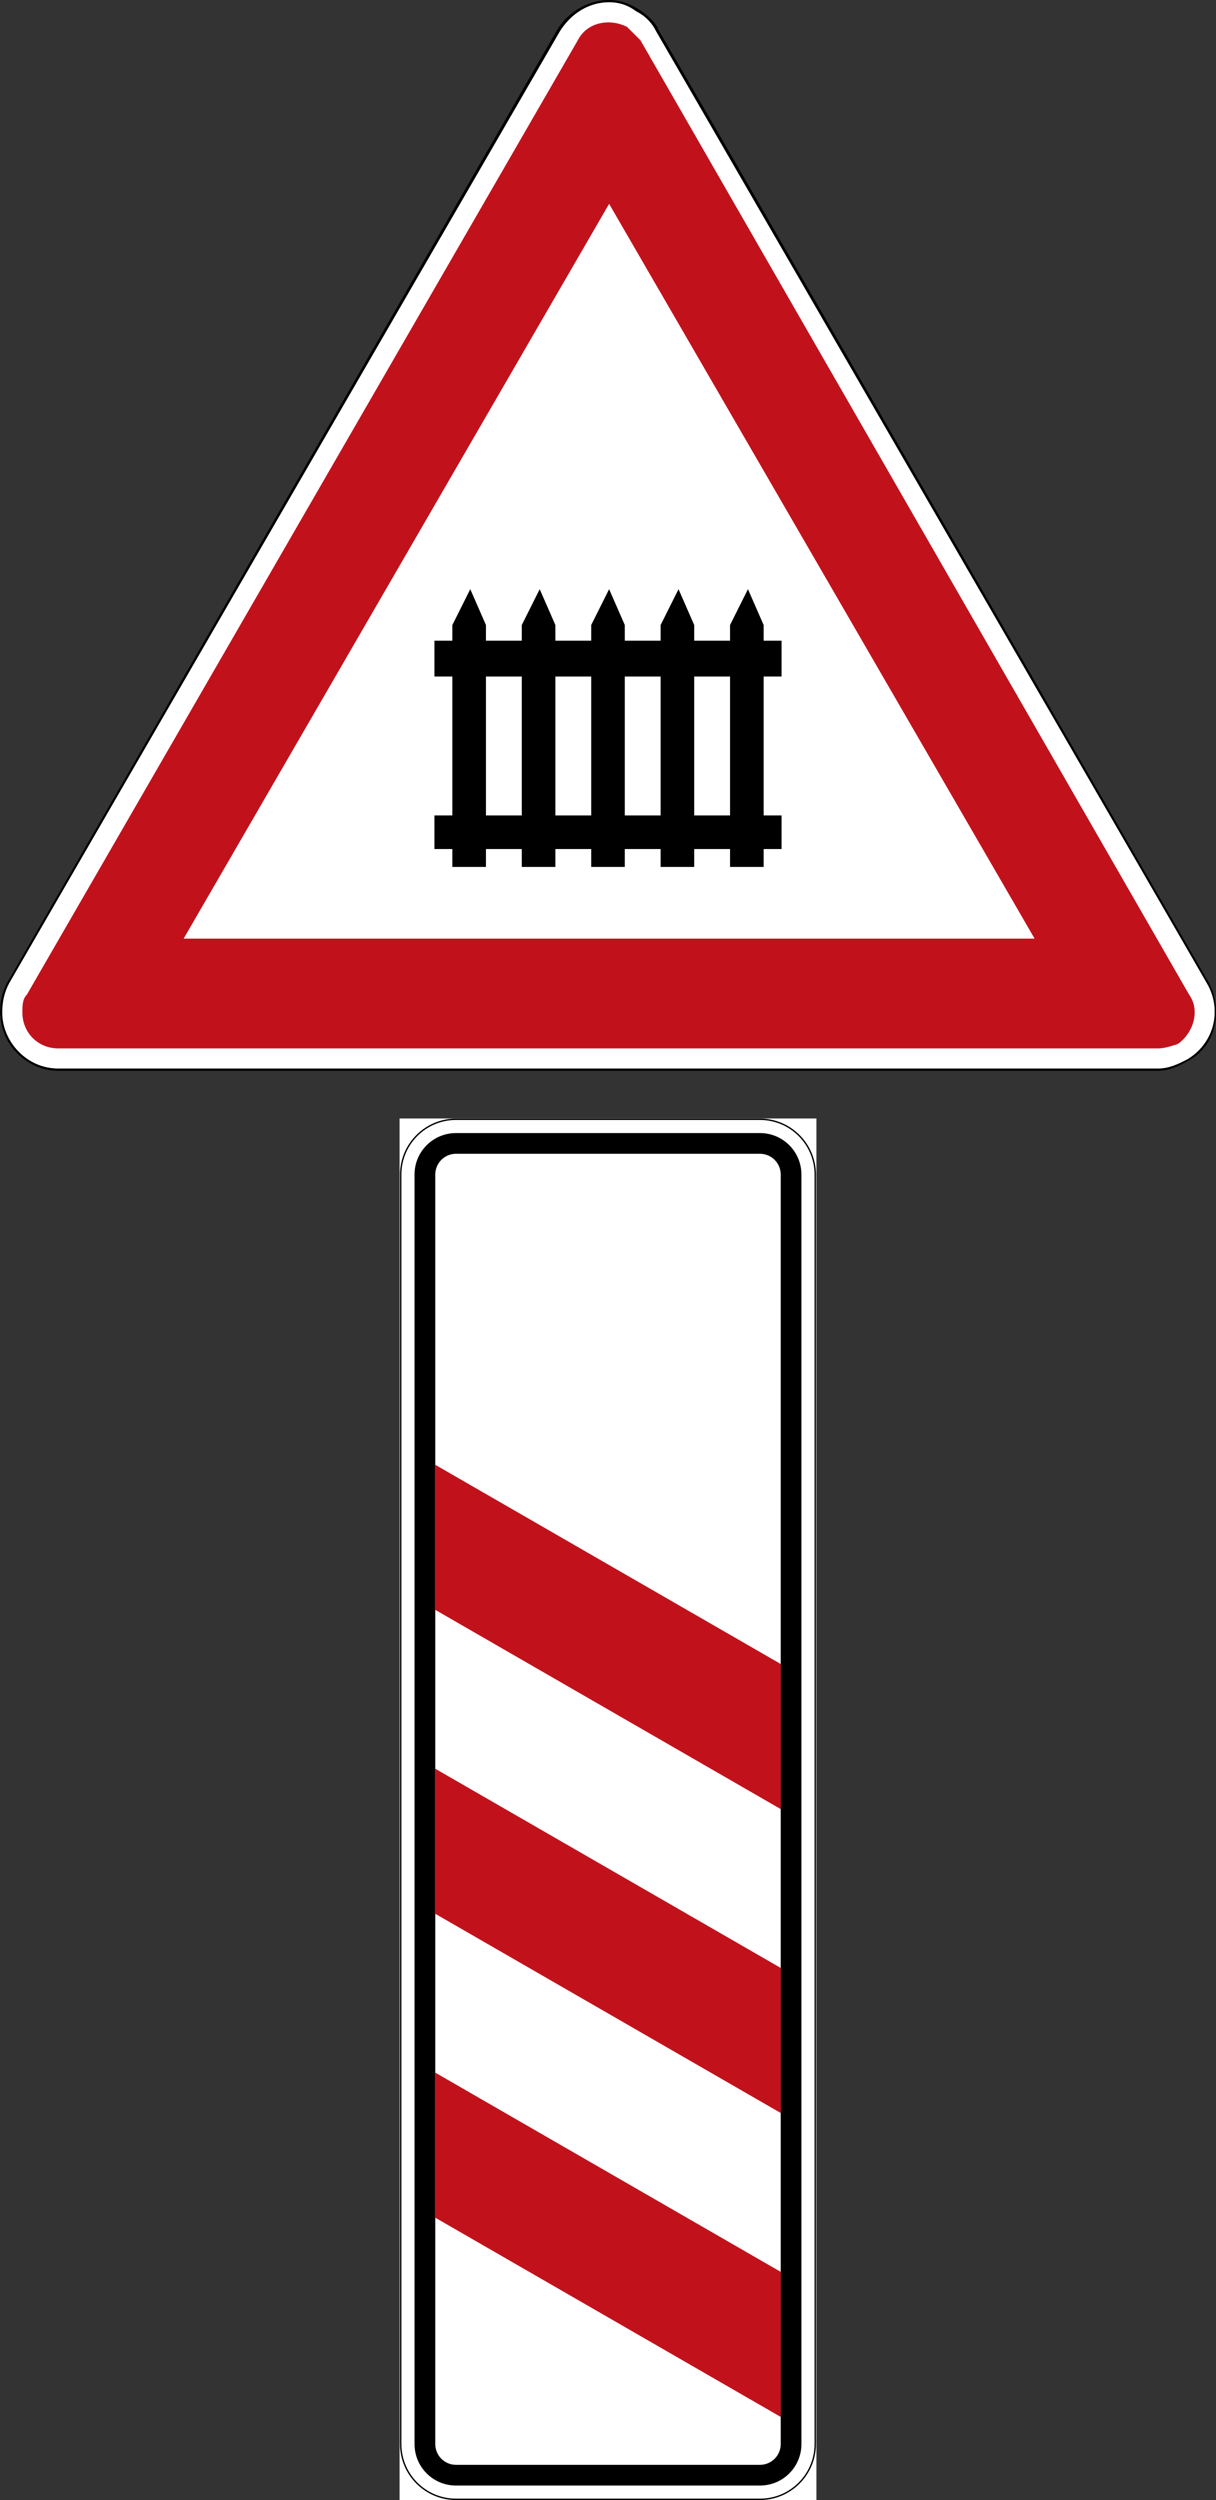<?xml version="1.0" encoding="UTF-8" standalone="no"?>
<svg
   xmlns:dc="http://purl.org/dc/elements/1.1/"
   xmlns:cc="http://creativecommons.org/ns#"
   xmlns:rdf="http://www.w3.org/1999/02/22-rdf-syntax-ns#"
   xmlns:svg="http://www.w3.org/2000/svg"
   xmlns="http://www.w3.org/2000/svg"
   viewBox="0 0 754.903 1551.515"
   height="1551.515"
   width="754.903"
   xml:space="preserve"
   version="1.1"
   id="svg4212"><rect x="0" y="0" width="754.903" height="1551.515" fill="#333333" stroke="none"/><defs
     id="defs4216"><clipPath
       id="clipPath4238"
       clipPathUnits="userSpaceOnUse"><path
         id="path4240"
         d="m 0,1242.325 603.922,0 0,-533.855 -603.922,0 0,533.855 z" /></clipPath><clipPath
       id="clipPath4246"
       clipPathUnits="userSpaceOnUse"><path
         id="path4248"
         d="M 0,0 604,0 604,1242 0,1242 0,0 Z" /></clipPath><clipPath
       id="clipPath4250"
       clipPathUnits="userSpaceOnUse"><path
         id="path4252"
         d="m -12.207,1243.113 617,0 0,-1243 -617,0 0,1243 z" /></clipPath><clipPath
       id="clipPath4254"
       clipPathUnits="userSpaceOnUse"><path
         id="path4256"
         d="M 0,0 604,0 604,1242 0,1242 0,0 Z" /></clipPath><clipPath
       id="clipPath4258"
       clipPathUnits="userSpaceOnUse"><path
         id="path4260"
         d="M 0,0 604,0 604,1242 0,1242 0,0 Z" /></clipPath></defs><g
     transform="matrix(1.25,0,0,-1.25,0,1551.515)"
     id="g4220"><g
       id="g4222"><path
         id="path4224"
         style="fill:#ffffff;fill-opacity:1;fill-rule:nonzero;stroke:none"
         d="m 198.453,685.919 207.016,0 0,-685.918 -207.016,0 0,685.918 z" /><path
         id="path4226"
         style="fill:#ffffff;fill-opacity:1;fill-rule:nonzero;stroke:none"
         d="m 226.465,0.353 c -15.152,0 -27.434,12.265 -27.434,27.418 l 0,630.339 c 0,15.137 12.282,27.418 27.434,27.418 l 150.973,0 c 15.156,0 27.457,-12.281 27.457,-27.418 l 0,-630.339 c 0,-15.153 -12.301,-27.418 -27.457,-27.418" /><path
         id="path4228"
         style="fill:#000000;fill-opacity:1;fill-rule:nonzero;stroke:none"
         d="m 199.363,27.771 0,630.339 c 0,14.934 12.153,27.067 27.102,27.067 l 150.973,0 c 14.949,0 27.105,-12.133 27.105,-27.067 l 0,-630.339 c 0,-14.934 -12.156,-27.067 -27.105,-27.067 l -150.973,0 c -14.949,0 -27.102,12.133 -27.102,27.067 z m 27.102,658.093 c -15.32,0 -27.789,-12.449 -27.789,-27.754 l 0,-630.339 c 0,-15.321 12.469,-27.754 27.789,-27.754 l 150.973,0 c 15.32,0 27.789,12.433 27.789,27.754 l 0,630.339 c 0,15.305 -12.469,27.754 -27.789,27.754" /><path
         id="path4230"
         style="fill:#000000;fill-opacity:1;fill-rule:nonzero;stroke:none"
         d="m 387.738,27.771 c 0,-5.688 -4.613,-10.282 -10.3,-10.282 l -150.973,0 c -5.668,0 -10.281,4.594 -10.281,10.282 l 0,630.339 c 0,5.668 4.613,10.282 10.281,10.282 l 150.973,0 c 5.687,0 10.3,-4.614 10.3,-10.282 l 0,-630.339 z m -10.3,650.906 -150.973,0 c -11.375,0 -20.582,-9.207 -20.582,-20.567 l 0,-630.339 c 0,-11.375 9.207,-20.563 20.582,-20.563 l 150.973,0 c 11.375,0 20.582,9.188 20.582,20.563 l 0,630.339 c 0,11.36 -9.207,20.567 -20.582,20.567" /><path
         id="path4232"
         style="fill:#c1121c;fill-opacity:1;fill-rule:nonzero;stroke:none"
         d="m 387.738,343.052 -171.722,99.004 0,72.012 171.722,-98.985 0,-72.031 z m 0,-150.879 -171.722,98.988 0,72.012 171.722,-98.988 0,-72.012 z m 0,-150.895 -171.722,99.004 0,72.012 171.722,-99.004" /></g><g
       id="g4234"><g
         clip-path="url(#clipPath4238)"
         id="g4236"><g
           transform="translate(0,-0.788)"
           id="g4242"><g
             id="g4244" /><g
             id="g4262"><g
               id="g4264"
               clip-path="url(#clipPath4246)"><g
                 id="g4266" /><g
                 id="g4268"><g
                   id="g4270"
                   clip-path="url(#clipPath4250)"><g
                     id="g4272"><g
                       id="g4274" /><g
                       id="g4276"><g
                         id="g4278"
                         clip-path="url(#clipPath4254)"><g
                           id="g4280" /><g
                           id="g4282"><path
                             id="path4284"
                             style="fill:#ffffff;fill-opacity:1;fill-rule:nonzero;stroke:none"
                             d="M 278.047,1227.543 4.449,753.746 C 2.223,749.297 0,744.848 0,739.289 0,723.719 13.344,711.484 28.914,711.484 l 546.09,0 c 5.562,0 10.012,1.114 14.457,3.336 13.348,7.785 17.797,25.582 10.012,38.926 l -272.489,473.797 c -3.336,3.336 -6.671,7.785 -11.121,10.008 -13.347,7.785 -30.031,3.34 -37.816,-10.008 z" /></g></g></g></g><g
                     id="g4286"><g
                       id="g4288" /><g
                       id="g4290"><g
                         id="g4292"
                         clip-path="url(#clipPath4258)"><g
                           id="g4294"><path
                             id="path4296"
                             style="fill:#000000;fill-opacity:1;fill-rule:nonzero;stroke:none"
                             d="m 28.914,711.484 c -15.57,0 -27.805,13.348 -27.805,27.805 0,5.559 1.114,10.008 3.34,14.457 l 273.598,472.684 c 5.562,8.898 14.461,14.461 24.469,14.461 4.449,0 8.898,-1.114 13.347,-4.45 4.45,-2.226 7.785,-5.562 10.008,-10.011 L 599.473,753.746 c 7.785,-13.344 3.336,-30.027 -10.012,-37.812 -4.445,-2.227 -8.895,-4.45 -14.457,-4.45 l -546.09,0 z M 302.516,1242 c -10.008,0 -20.02,-5.559 -25.578,-14.457 L 3.336,753.746 C 1.109,749.297 0,744.848 0,739.289 0,723.719 13.344,710.371 28.914,710.371 l 546.09,0 c 5.562,0 10.012,2.227 14.457,4.449 10.012,5.563 14.461,14.457 14.461,24.469 0,5.559 -1.113,10.008 -3.336,14.457 l -273.602,473.797 c -2.226,4.449 -6.671,7.785 -10.011,10.008 -5.559,3.34 -10.008,4.449 -14.457,4.449" /></g></g></g></g></g></g></g></g></g></g></g><g
       id="g4298"><path
         id="path4300"
         style="fill:#c1121c;fill-opacity:1;fill-rule:nonzero;stroke:none"
         d="m 302.691,1230.083 c -6.476,0.192 -12.687,-2.773 -15.746,-8.89 L 13.344,747.396 c -2.223,-2.223 -2.223,-5.559 -2.223,-8.895 0,-10.008 7.785,-17.797 17.793,-17.797 l 546.09,0 c 3.336,0 6.672,1.114 10.008,2.227 7.785,5.558 11.121,16.683 5.562,24.465 l -272.488,473.797 c -2.223,2.226 -4.453,4.449 -6.676,6.675 -2.781,1.391 -5.777,2.129 -8.719,2.215 z m -0.175,-90.082 211.316,-364.797 -422.633,0 211.317,364.797 z" /><path
         id="path4302"
         style="fill:#000000;fill-opacity:1;fill-rule:nonzero;stroke:none"
         d="m 224.664,810.794 0,8.895 -8.898,0 0,16.683 8.898,0 0,68.957 -8.898,0 0,17.797 8.898,0 0,7.785 8.895,17.793 7.785,-17.793 0,-7.785 17.797,0 0,7.785 8.898,17.793 7.785,-17.793 0,-7.785 17.797,0 0,7.785 8.895,17.793 7.785,-17.793 0,-7.785 17.797,0 0,7.785 8.894,17.793 7.785,-17.793 0,-7.785 17.797,0 0,7.785 8.899,17.793 7.785,-17.793 0,-7.785 8.898,0 0,-17.797 -8.898,0 0,-68.957 8.898,0 0,-16.683 -8.898,0 0,-8.895 -16.684,0 0,8.895 -17.797,0 0,-8.895 -16.679,0 0,8.895 -17.797,0 0,-8.895 -16.68,0 0,8.895 -17.797,0 0,-8.895 -16.683,0 0,8.895 -17.797,0 0,-8.895 -16.68,0 z" /><path
         id="path4304"
         style="fill:#ffffff;fill-opacity:1;fill-rule:nonzero;stroke:none"
         d="m 362.574,836.372 -17.797,0 0,68.957 17.797,0 0,-68.957 z m -34.476,0 -17.797,0 0,68.957 17.797,0 0,-68.957 z m -34.477,0 -17.797,0 0,68.957 17.797,0 0,-68.957 z m -52.277,0 0,68.957 17.797,0 0,-68.957" /></g></g></svg>